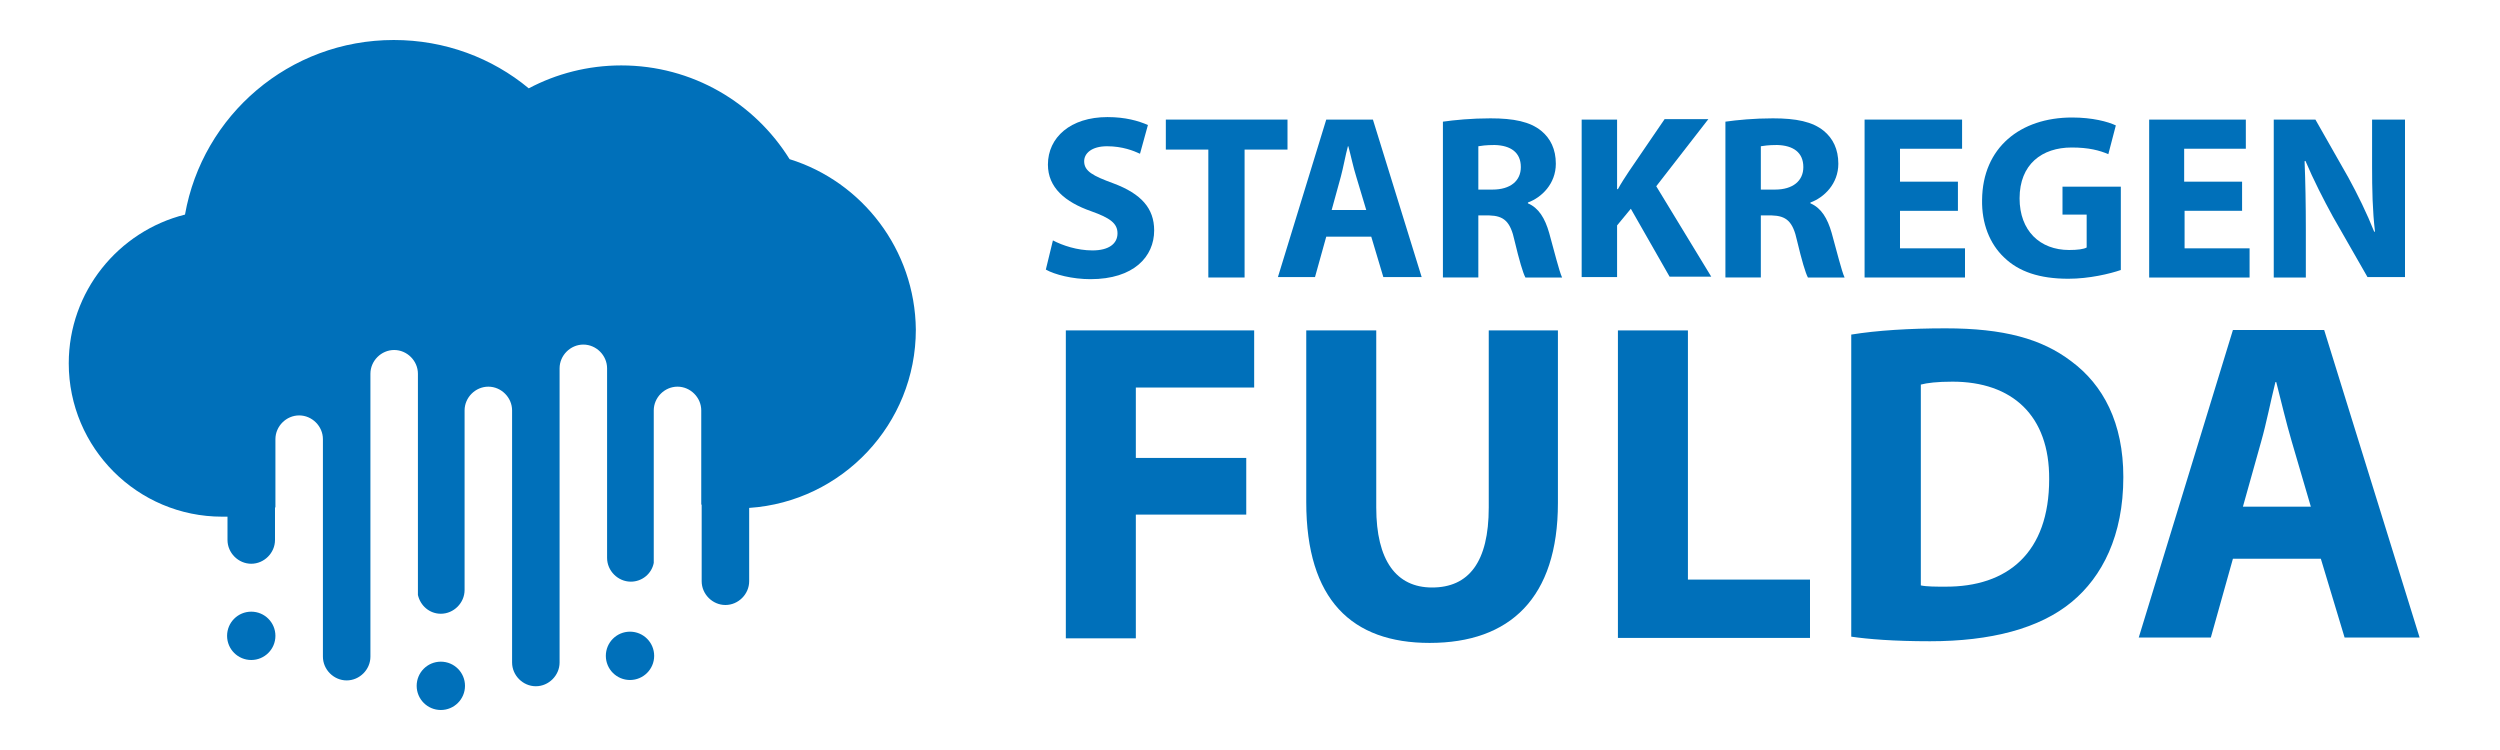 <svg enable-background="new 0 0 600 180" version="1.1" viewBox="0 0 600 180" xml:space="preserve" xmlns="http://www.w3.org/2000/svg"><g fill="#0070ba">
<circle cx="105.8" cy="164.6" r="5.8"/>
<circle cx="60.3" cy="152.6" r="5.8"/>
<circle cx="151.2" cy="157.4" r="5.8"/>
<path d="m189.5 38.2c-8.4-13.5-23.3-22.5-40.4-22.5-8 0-15.6 2-22.2 5.5-8.8-7.3-20.1-11.6-32.4-11.6-25.1 0-45.9 18.1-50.1 41.9-16 4-27.9 18.5-27.9 35.7 0 20.3 16.5 36.8 36.8 36.8h1.3v5.6c0 3.1 2.6 5.7 5.7 5.7s5.7-2.6 5.7-5.7v-7.8c0.1 0 0.1 0 0.1-0.1v-16.3c0-3.1 2.6-5.7 5.7-5.7s5.7 2.6 5.7 5.7v52.2c0 3.1 2.6 5.7 5.7 5.7s5.7-2.6 5.7-5.7v-67.9c0-3.1 2.6-5.7 5.7-5.7s5.7 2.6 5.7 5.7v53.1c0.6 2.6 2.8 4.5 5.5 4.5 3.1 0 5.7-2.6 5.7-5.7v-43.1c0-3.1 2.6-5.7 5.7-5.7s5.7 2.6 5.7 5.7v60.5c0 3.1 2.6 5.7 5.7 5.7s5.7-2.6 5.7-5.7v-70.6c0-3.1 2.6-5.7 5.7-5.7s5.7 2.6 5.7 5.7v45.5c0 3.1 2.6 5.7 5.7 5.7 2.7 0 5-1.9 5.5-4.5v-36.6c0-3.1 2.6-5.7 5.7-5.7s5.7 2.6 5.7 5.7v22.6h0.1v18.4c0 3.1 2.6 5.7 5.7 5.7s5.7-2.6 5.7-5.7v-17.6c22.3-1.5 40-20.1 40-42.8-0.2-19.2-12.9-35.5-30.3-40.9z"/>

	<path d="m252.7 57.7c2.3 1.2 5.8 2.4 9.5 2.4 3.9 0 6-1.6 6-4.1 0-2.4-1.8-3.7-6.3-5.3-6.3-2.2-10.4-5.7-10.4-11.2 0-6.5 5.4-11.4 14.3-11.4 4.3 0 7.4 0.9 9.7 1.9l-1.9 6.9c-1.5-0.7-4.2-1.8-7.9-1.8s-5.5 1.7-5.5 3.6c0 2.4 2.1 3.5 7 5.3 6.7 2.5 9.8 6 9.8 11.3 0 6.3-4.9 11.7-15.3 11.7-4.3 0-8.6-1.1-10.7-2.3l1.7-7z"/>
	<path d="M290,35.9h-10.2v-7.2H309v7.2h-10.3v30.7H290V35.9z"/>
	<path d="m318.3 56.8-2.7 9.7h-8.9l11.6-37.8h11.2l11.7 37.8h-9.2l-2.9-9.7h-10.8zm9.6-6.4-2.4-8c-0.7-2.2-1.3-5.1-1.9-7.3h-0.1c-0.6 2.2-1.1 5.1-1.7 7.3l-2.2 8h8.3z"/>
	<path d="m346.3 29.2c2.8-0.4 6.9-0.8 11.4-0.8 5.6 0 9.5 0.8 12.2 3 2.2 1.8 3.5 4.4 3.5 7.9 0 4.8-3.4 8.1-6.7 9.3v0.2c2.6 1.1 4.1 3.6 5.1 7.1 1.2 4.3 2.4 9.2 3.1 10.7h-8.8c-0.6-1.1-1.5-4.2-2.6-8.8-1-4.7-2.6-6-6.1-6.1h-2.6v14.9h-8.5v-37.4zm8.5 16.3h3.4c4.3 0 6.8-2.1 6.8-5.4 0-3.5-2.4-5.2-6.3-5.3-2.1 0-3.3 0.2-3.9 0.3v10.4z"/>
	<path d="m379.6 28.7h8.5v16.7h0.2c0.8-1.5 1.7-2.8 2.6-4.2l8.6-12.6h10.5l-12.5 16.1 13.2 21.7h-10l-9.3-16.3-3.3 4v12.4h-8.5v-37.8z"/>
	<path d="m414.1 29.2c2.8-0.4 6.9-0.8 11.4-0.8 5.6 0 9.5 0.8 12.2 3 2.2 1.8 3.5 4.4 3.5 7.9 0 4.8-3.4 8.1-6.7 9.3v0.2c2.6 1.1 4.1 3.6 5.1 7.1 1.2 4.3 2.4 9.2 3.1 10.7h-8.8c-0.6-1.1-1.5-4.2-2.6-8.8-1-4.7-2.6-6-6.1-6.1h-2.6v14.9h-8.5v-37.4zm8.5 16.3h3.4c4.3 0 6.8-2.1 6.8-5.4 0-3.5-2.4-5.2-6.3-5.3-2.1 0-3.3 0.2-3.9 0.3v10.4z"/>
	<path d="M469.9,50.6H456v9h15.6v7h-24.1V28.7h23.4v7H456v7.9h13.9V50.6z"/>
	<path d="m509 64.8c-2.6 0.9-7.6 2.1-12.6 2.1-6.9 0-11.9-1.7-15.4-5.1-3.5-3.3-5.4-8.2-5.3-13.8 0.1-12.6 9.2-19.8 21.6-19.8 4.9 0 8.6 1 10.5 1.9l-1.8 6.9c-2.1-0.9-4.7-1.6-8.8-1.6-7.1 0-12.5 4-12.5 12.2 0 7.8 4.9 12.4 11.9 12.4 2 0 3.5-0.2 4.2-0.6v-7.9h-5.8v-6.7h14v20z"/>
	<path d="m538.2 50.6h-13.9v9h15.6v7h-24.1v-37.9h23.2v7h-14.8v7.9h13.9v7z"/>
	<path d="m545.7 66.6v-37.9h10l7.9 13.9c2.2 4 4.5 8.7 6.2 13h0.2c-0.6-5-0.7-10.1-0.7-15.8v-11.1h7.9v37.8h-9l-8.3-14.5c-2.2-4-4.7-8.9-6.6-13.4l-0.2 0.1c0.2 5 0.3 10.3 0.3 16.5v11.4h-7.7z"/>


	<path d="M255.9,79.3H301V93h-28.4v16.9h26.5v13.6h-26.5v29.7h-16.8V79.3z"/>
	<path d="m330.3 79.3v42.5c0 12.7 4.8 19.2 13.4 19.2 8.8 0 13.6-6.1 13.6-19.2v-42.5h16.6v41.4c0 22.8-11.5 33.6-30.8 33.6-18.6 0-29.6-10.3-29.6-33.8v-41.2h16.8z"/>
	<path d="M388.3,79.3h16.8v59.8h29.3v14h-46.1V79.3z"/>
	<path d="m444.3 80.3c6.1-1 14.1-1.5 22.6-1.5 14 0 23.1 2.5 30.2 7.9 7.7 5.7 12.5 14.8 12.5 27.8 0 14.1-5.1 23.9-12.3 29.9-7.8 6.5-19.6 9.5-34.1 9.5-8.7 0-14.8-0.5-18.9-1.1v-72.5zm16.7 60.2c1.4 0.3 3.7 0.3 5.8 0.3 15.1 0.1 25-8.2 25-25.8 0.1-15.3-8.9-23.4-23.2-23.4-3.7 0-6.1 0.3-7.6 0.7v48.2z"/>
	<path d="m535.9 134.1-5.3 18.9h-17.3l22.6-73.8h21.9l22.9 73.8h-18l-5.7-18.9h-21.1zm18.7-12.5-4.6-15.7c-1.3-4.4-2.6-9.9-3.7-14.2h-0.2c-1.1 4.4-2.2 10-3.4 14.2l-4.4 15.7h16.3z"/>

</g></svg>
